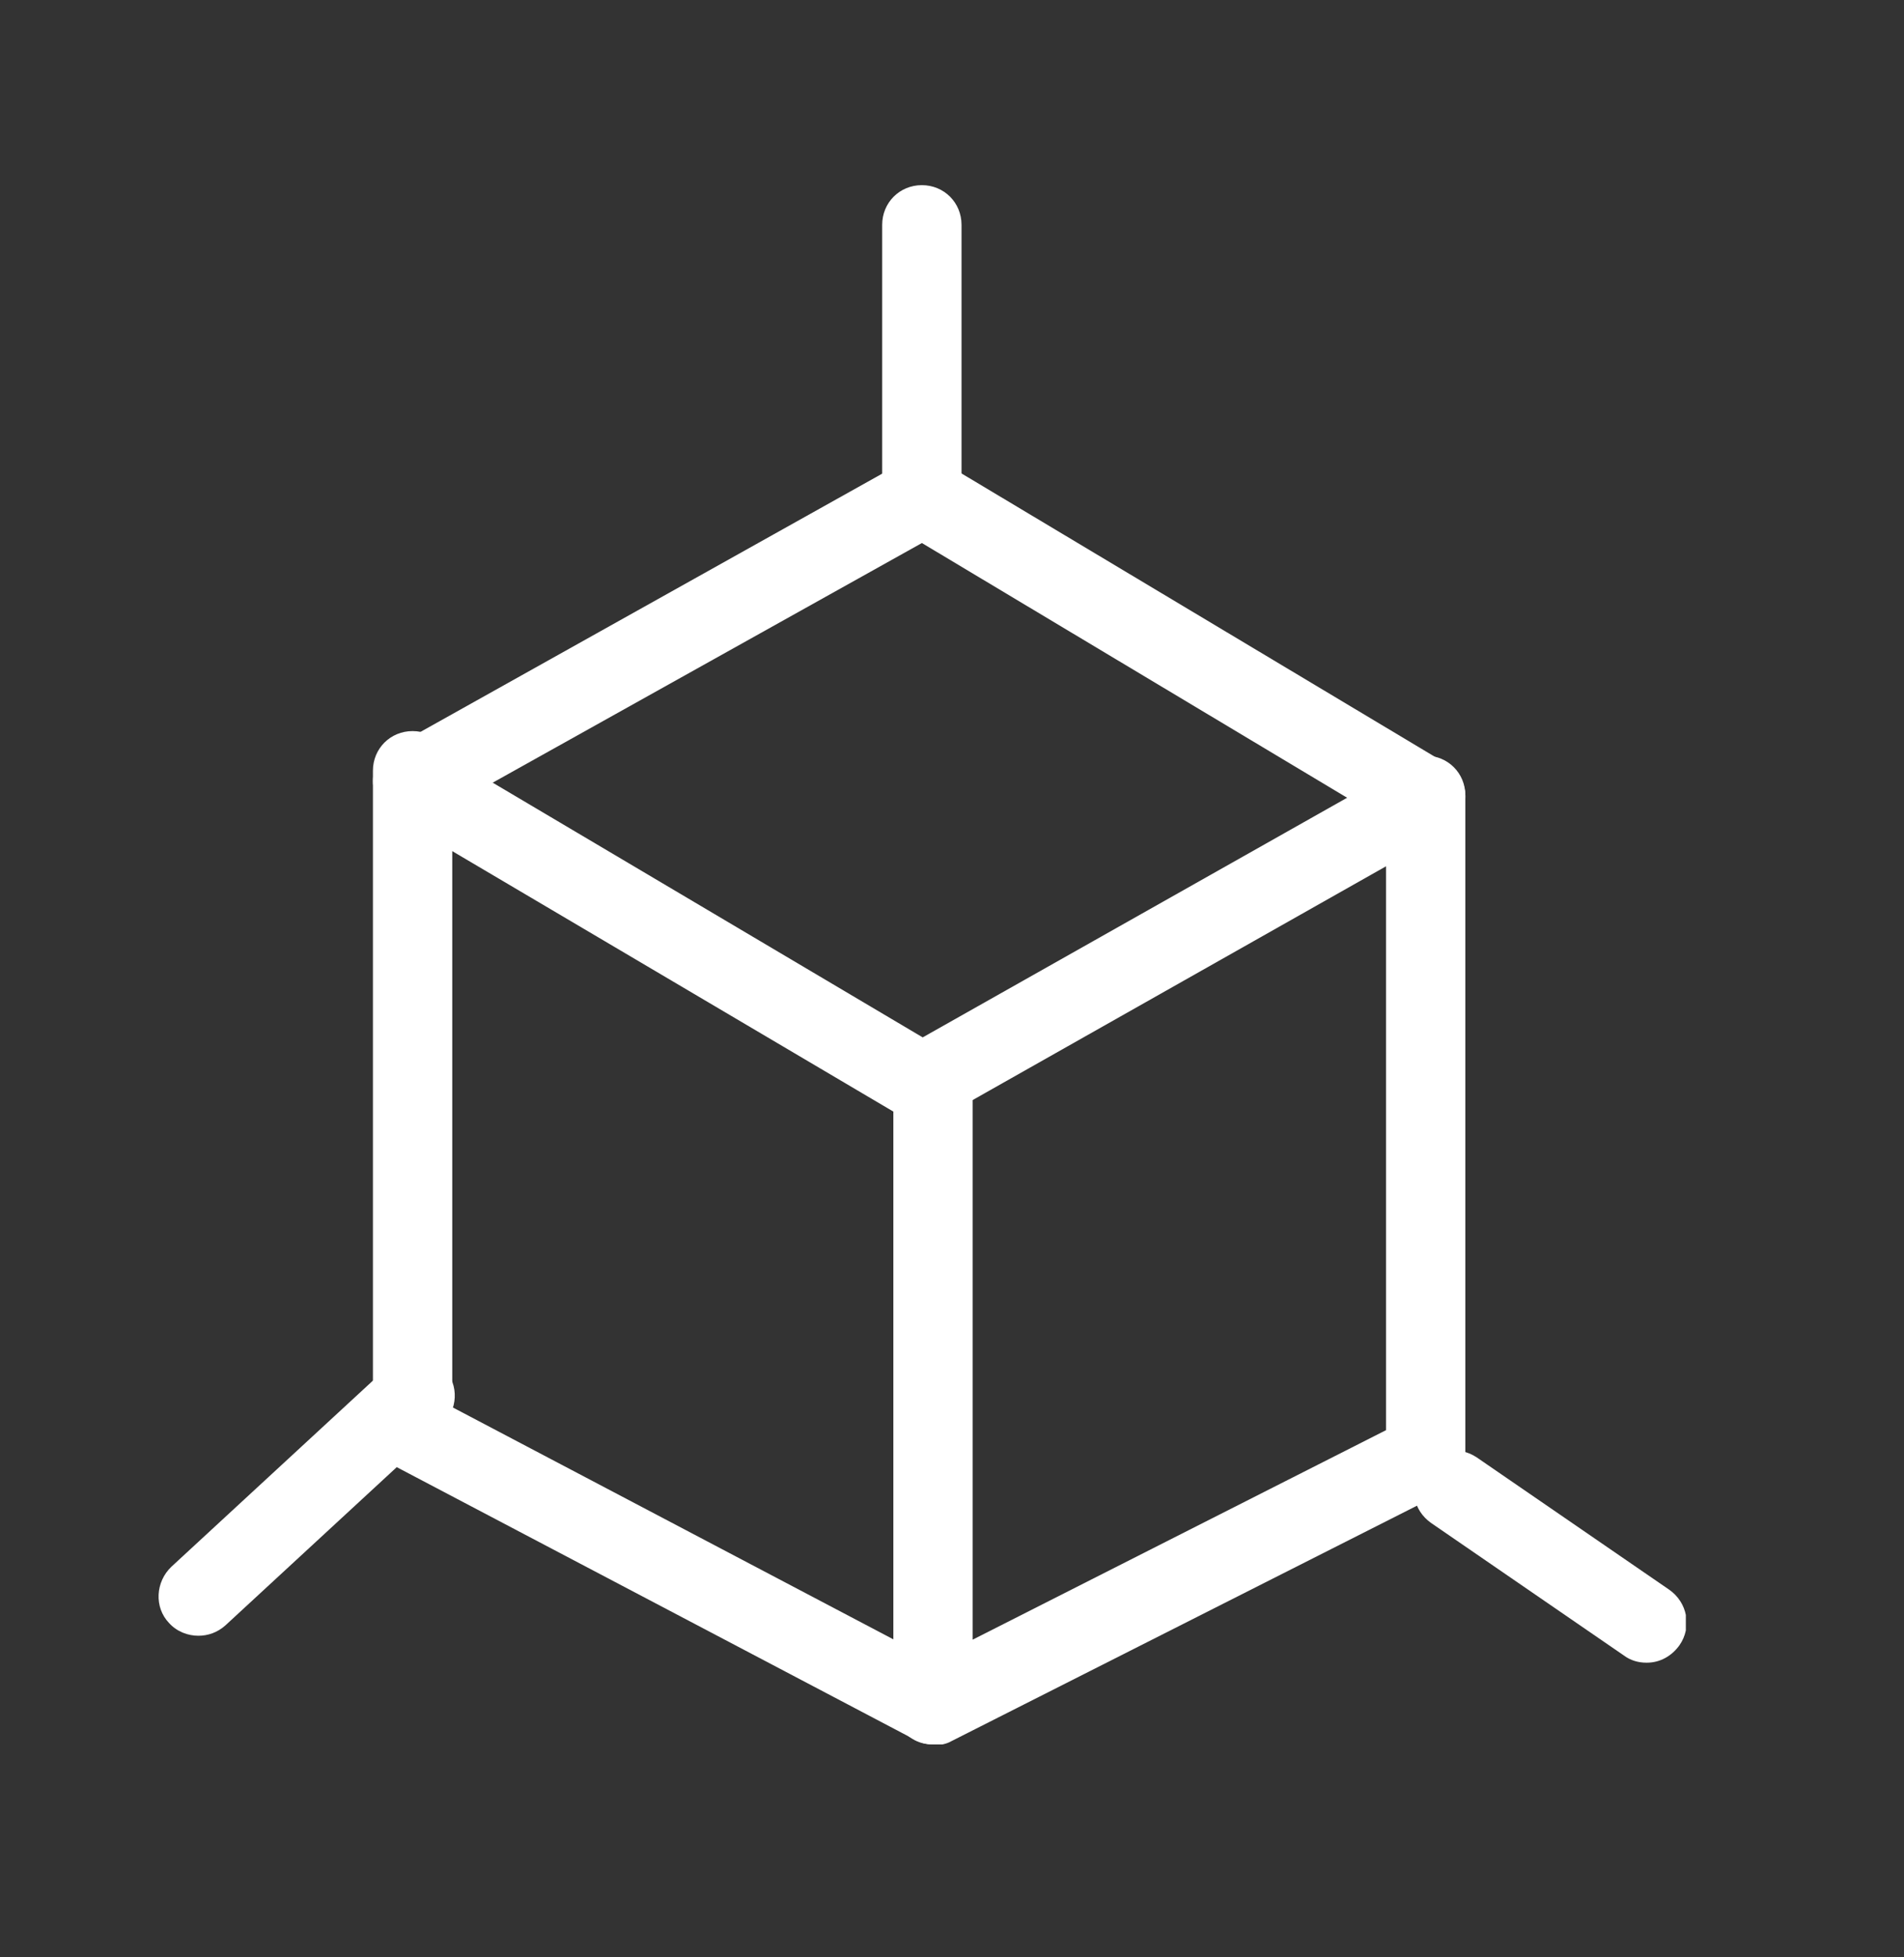 <svg width="36" height="37" viewBox="0 0 36 37" fill="none" xmlns="http://www.w3.org/2000/svg">
<rect x="0" y="0" width="36" height="37" fill="#333333" stroke="none"/>
<g clip-path="url(#clip0_753_18239)">
<path d="M17.431 21.215C17.296 21.215 17.161 21.185 17.056 21.11L7.426 15.425C7.201 15.29 7.051 15.035 7.051 14.765C7.051 14.495 7.201 14.255 7.441 14.12L17.071 8.735C17.311 8.6 17.596 8.615 17.821 8.735L27.346 14.435C27.571 14.57 27.721 14.825 27.706 15.095C27.706 15.365 27.556 15.605 27.331 15.74L17.806 21.125C17.686 21.185 17.566 21.215 17.431 21.215ZM9.316 14.795L17.446 19.61L25.471 15.08L17.431 10.265L9.316 14.795Z" fill="white"/>
<path d="M17.641 32.975C17.506 32.975 17.371 32.945 17.251 32.87C17.026 32.735 16.891 32.495 16.891 32.225V20.765C16.891 20.345 17.221 20.015 17.641 20.015C18.061 20.015 18.391 20.345 18.391 20.765V30.995L26.206 27.035V15.035C26.206 14.615 26.536 14.285 26.956 14.285C27.376 14.285 27.706 14.615 27.706 15.035V27.53C27.706 27.815 27.541 28.07 27.301 28.205L17.986 32.915C17.881 32.975 17.761 32.99 17.641 32.99V32.975Z" fill="white"/>
<path d="M17.641 32.975C17.521 32.975 17.401 32.945 17.296 32.885L7.456 27.71C7.216 27.575 7.051 27.32 7.051 27.05V14.57C7.051 14.15 7.381 13.82 7.801 13.82C8.221 13.82 8.551 14.15 8.551 14.57V26.6L17.986 31.565C18.346 31.76 18.496 32.21 18.301 32.585C18.166 32.84 17.911 32.99 17.641 32.99V32.975Z" fill="white"/>
<path d="M3.751 30.921C3.556 30.921 3.346 30.846 3.196 30.68C2.911 30.381 2.941 29.901 3.241 29.616L7.336 25.835C7.636 25.55 8.116 25.581 8.401 25.881C8.686 26.18 8.656 26.66 8.356 26.945L4.261 30.726C4.111 30.86 3.931 30.921 3.751 30.921Z" fill="white"/>
<path d="M31.125 31.43C30.975 31.43 30.825 31.385 30.705 31.295L27.06 28.79C26.715 28.55 26.625 28.085 26.865 27.74C27.105 27.395 27.57 27.32 27.915 27.545L31.56 30.05C31.905 30.29 31.995 30.755 31.755 31.1C31.605 31.31 31.38 31.43 31.14 31.43H31.125Z" fill="white"/>
<path d="M17.43 10.145C17.01 10.145 16.68 9.815 16.68 9.395V4.25C16.68 3.83 17.01 3.5 17.43 3.5C17.85 3.5 18.18 3.83 18.18 4.25V9.395C18.18 9.815 17.85 10.145 17.43 10.145Z" fill="white"/>
</g>
<defs>
<clipPath id="clip0_753_18239">
<rect width="28.875" height="29.475" fill="white" transform="translate(3 3.5)"/>
</clipPath>
</defs>
</svg>
